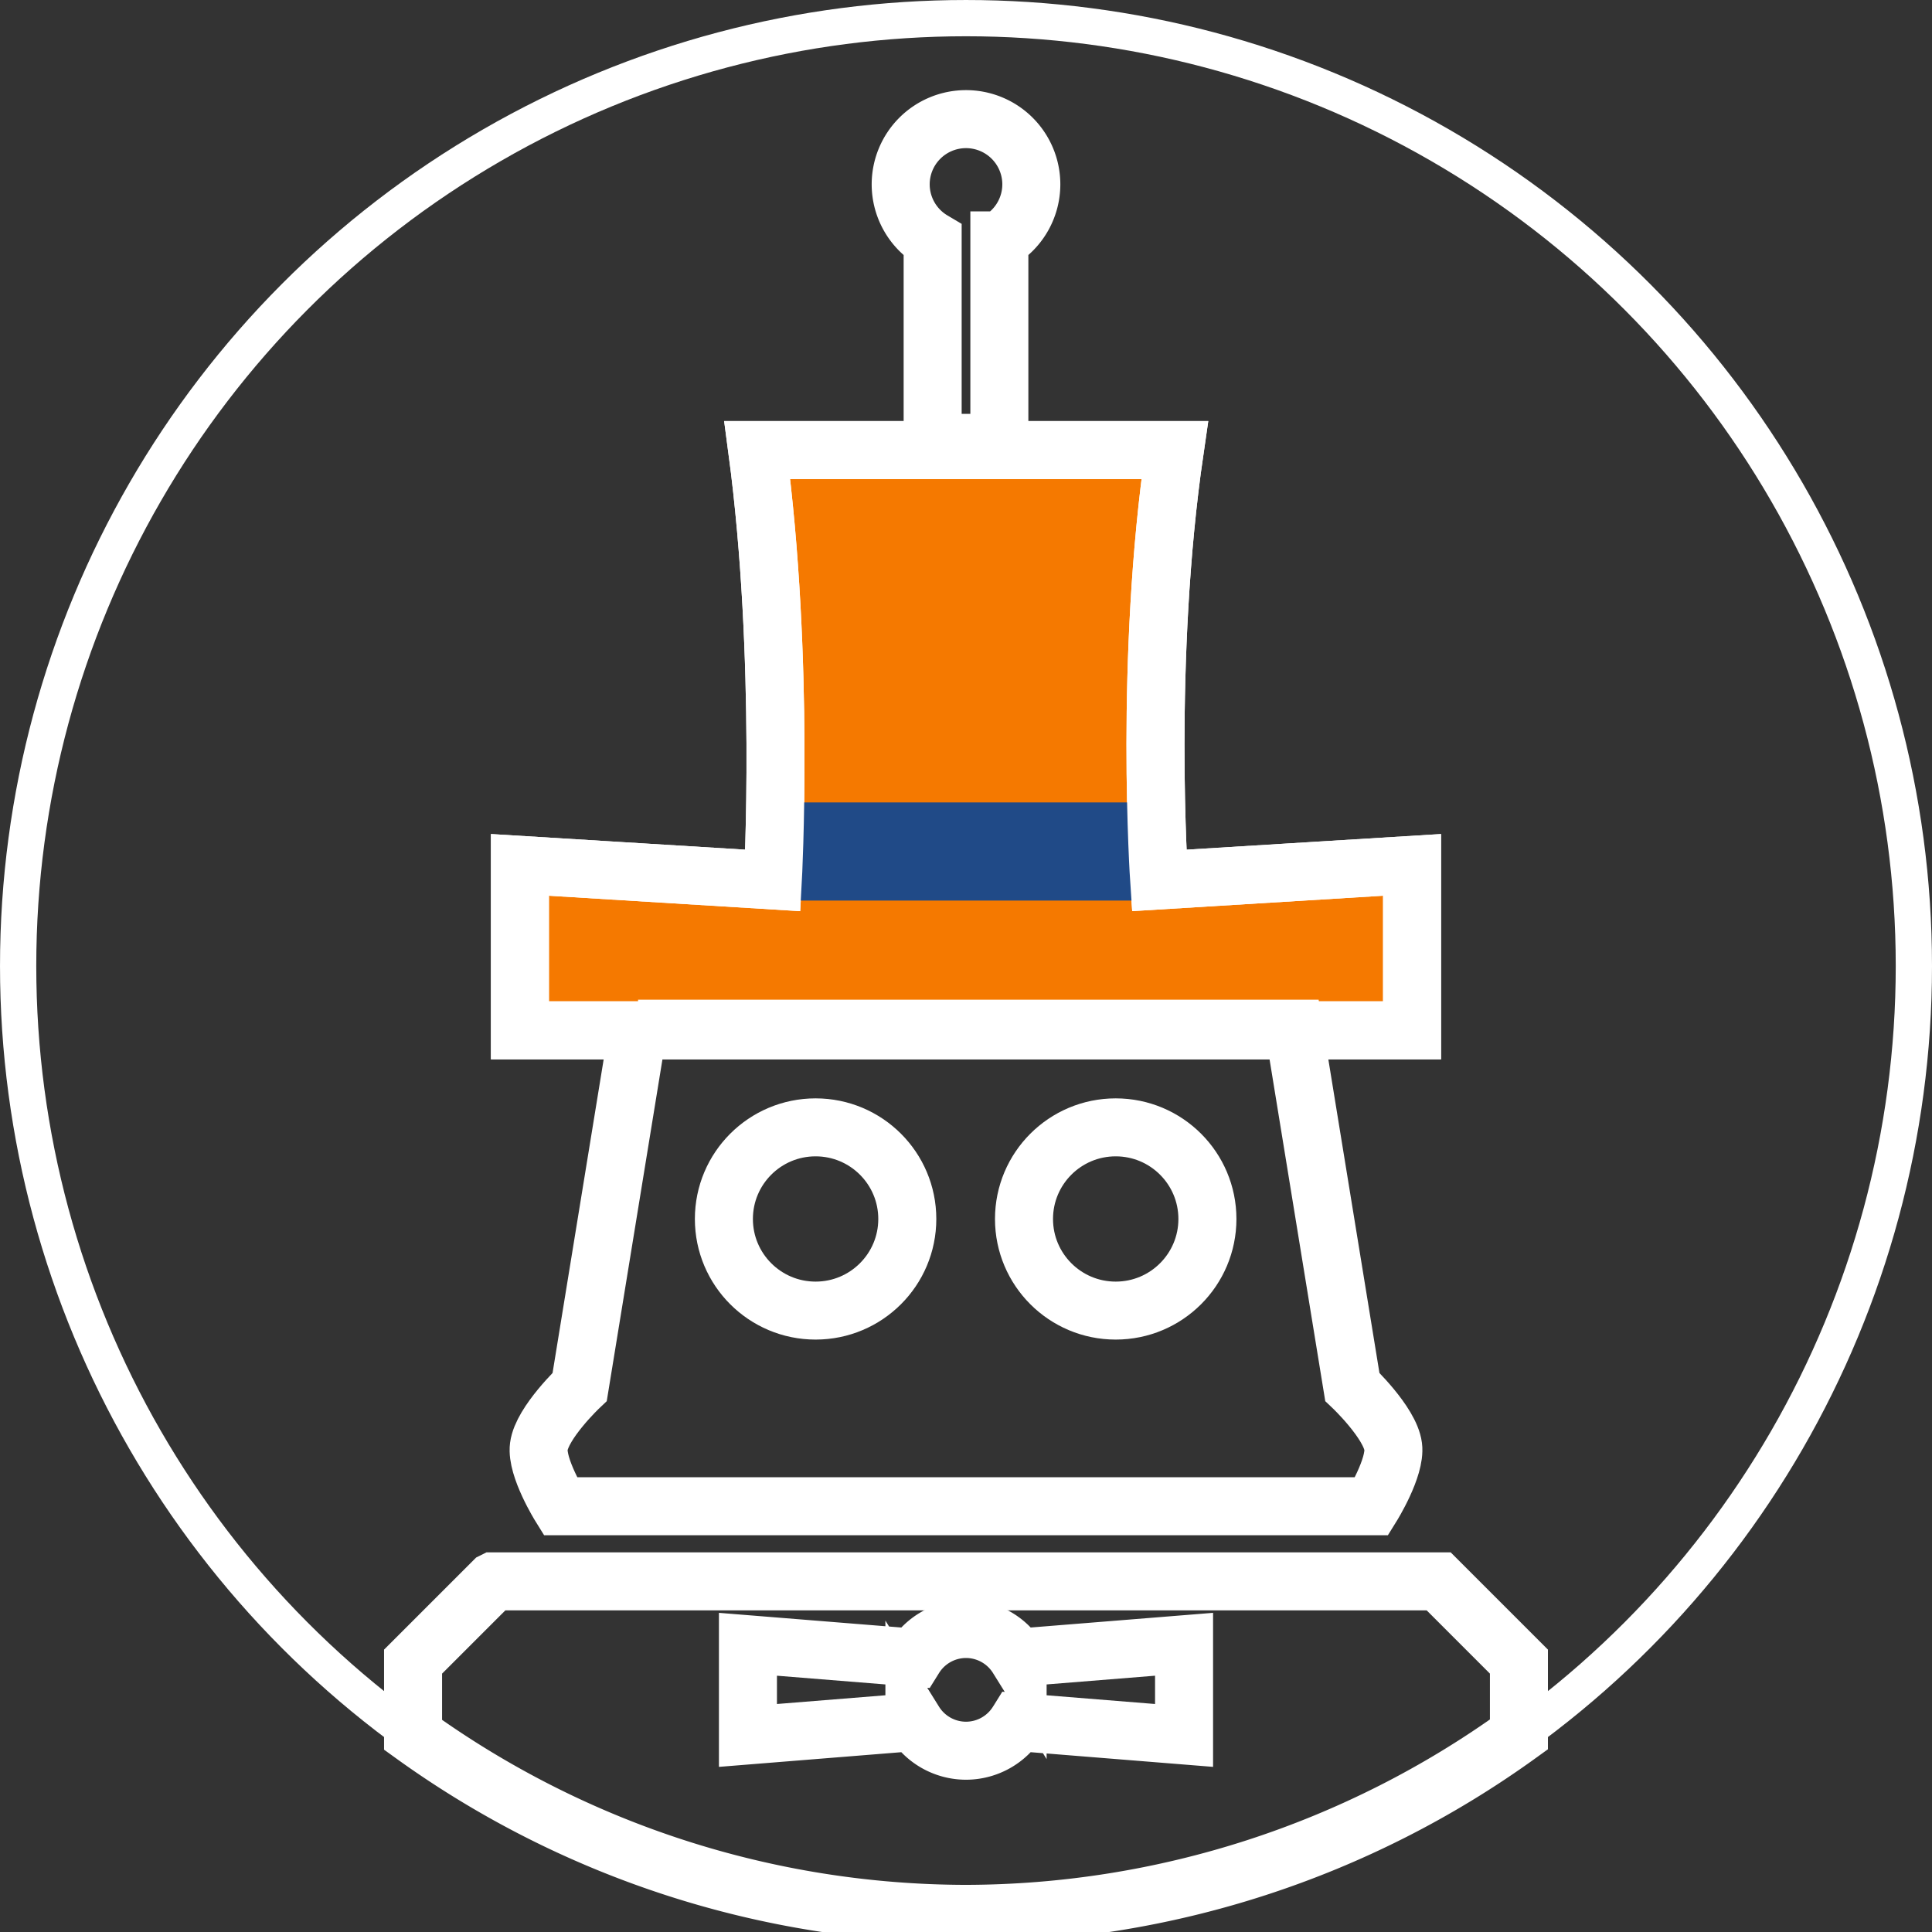 <?xml version="1.0" encoding="UTF-8" standalone="no"?>
<!-- Created with Inkscape (http://www.inkscape.org/) -->

<svg
   xmlns:dc="http://purl.org/dc/elements/1.1/"
   xmlns:cc="http://creativecommons.org/ns#"
   xmlns:rdf="http://www.w3.org/1999/02/22-rdf-syntax-ns#"
   xmlns:svg="http://www.w3.org/2000/svg"
   xmlns="http://www.w3.org/2000/svg"
   xmlns:sodipodi="http://sodipodi.sourceforge.net/DTD/sodipodi-0.dtd"
   xmlns:inkscape="http://www.inkscape.org/namespaces/inkscape"
   width="75.192mm"
   height="75.192mm"
   viewBox="0 0 266.429 266.429"
   id="svg2"
   version="1.1"
   inkscape:version="0.91 r13725"
   sodipodi:docname="robot.svg">
  <rect x="0" y="0" width="266.429" height="266.429" fill="#333333" stroke="none"/>
  <defs
     id="defs4" />
  <sodipodi:namedview
     id="base"
     pagecolor="#000000"
     bordercolor="#666666"
     borderopacity="1.0"
     inkscape:pageopacity="0"
     inkscape:pageshadow="2"
     inkscape:zoom="1.979899"
     inkscape:cx="91.480732"
     inkscape:cy="102.55991"
     inkscape:document-units="px"
     inkscape:current-layer="layer1"
     showgrid="false"
     fit-margin-top="0"
     fit-margin-left="0"
     fit-margin-right="0"
     fit-margin-bottom="0"
     inkscape:window-width="2560"
     inkscape:window-height="1332"
     inkscape:window-x="0"
     inkscape:window-y="54"
     inkscape:window-maximized="1"
     borderlayer="true" />
  <g
     inkscape:label="Layer 1"
     inkscape:groupmode="layer"
     id="layer1"
     transform="translate(-195.714,-275.576)">
    <path
       style="color:#000000;clip-rule:nonzero;display:inline;overflow:visible;visibility:visible;opacity:1;isolation:auto;mix-blend-mode:normal;color-interpolation:sRGB;color-interpolation-filters:linearRGB;solid-color:#000000;solid-opacity:1;fill:#f57900;fill-opacity:1;fill-rule:evenodd;stroke:#ffffff;stroke-width:8;stroke-linecap:butt;stroke-linejoin:miter;stroke-miterlimit:4;stroke-dasharray:none;stroke-dashoffset:27.6;stroke-opacity:1;color-rendering:auto;image-rendering:auto;shape-rendering:auto;text-rendering:auto;enable-background:accumulate"
       d="m 300.145,337.645 c 3.833,28.716 2.146,59.344 2.146,59.344 l -34.877,-2.144 0,22.821 123.029,0 0,-22.821 -34.877,2.144 c 0,0 -2.07,-30.437 2.146,-59.344 z"
       id="rect4140"
       inkscape:connector-curvature="0"
       sodipodi:nodetypes="ccccccccc" />
    <path
       style="color:#000000;clip-rule:nonzero;display:inline;overflow:visible;visibility:visible;opacity:1;isolation:auto;mix-blend-mode:normal;color-interpolation:sRGB;color-interpolation-filters:linearRGB;solid-color:#000000;solid-opacity:1;fill:none;fill-opacity:1;fill-rule:evenodd;stroke:#ffffff;stroke-width:8;stroke-linecap:butt;stroke-linejoin:miter;stroke-miterlimit:4;stroke-dasharray:none;stroke-dashoffset:27.6;stroke-opacity:1;color-rendering:auto;image-rendering:auto;shape-rendering:auto;text-rendering:auto;enable-background:accumulate"
       d="m 283.703,417.436 90.451,0 c 2.641,16.206 5.575,34.213 8.049,49.391 0,0 5.21,4.935 5.634,8.232 0.372,2.891 -2.951,8.232 -2.951,8.232 l -111.914,0 c 0,0 -3.323,-5.341 -2.951,-8.232 0.424,-3.297 5.634,-8.232 5.634,-8.232 2.683,-16.464 5.366,-32.927 8.049,-49.391 z"
       id="rect4144"
       inkscape:connector-curvature="0"
       sodipodi:nodetypes="cccsccscc" />
    <path
       style="color:#000000;clip-rule:nonzero;display:inline;overflow:visible;visibility:visible;opacity:1;isolation:auto;mix-blend-mode:normal;color-interpolation:sRGB;color-interpolation-filters:linearRGB;solid-color:#000000;solid-opacity:1;fill:none;fill-opacity:1;fill-rule:evenodd;stroke:#ffffff;stroke-width:8;stroke-linecap:butt;stroke-linejoin:miter;stroke-miterlimit:4;stroke-dasharray:none;stroke-dashoffset:27.6;stroke-opacity:1;color-rendering:auto;image-rendering:auto;shape-rendering:auto;text-rendering:auto;enable-background:accumulate"
       d="m 263.75,493.648 -11.072,11.07 0,10.098 a 130.714,130.714 0 0 0 76.25,24.689 130.714,130.714 0 0 0 76.25,-24.744 l 0,-10.043 -11.07,-11.07 -130.357,0 z"
       id="rect4146"
       inkscape:connector-curvature="0" />
    <path
       style="color:#000000;clip-rule:nonzero;display:inline;overflow:visible;visibility:visible;opacity:1;isolation:auto;mix-blend-mode:normal;color-interpolation:sRGB;color-interpolation-filters:linearRGB;solid-color:#000000;solid-opacity:1;fill:none;fill-opacity:1;fill-rule:evenodd;stroke:#ffffff;stroke-width:8;stroke-linecap:butt;stroke-linejoin:miter;stroke-miterlimit:4;stroke-dasharray:none;stroke-dashoffset:27.6;stroke-opacity:1;color-rendering:auto;image-rendering:auto;shape-rendering:auto;text-rendering:auto;enable-background:accumulate"
       d="m 328.928,292.005 a 9.007,8.998 0 0 0 -9.006,8.997 9.007,8.998 0 0 0 4.408,7.724 l 0,27.922 9.199,0 0,-27.922 a 9.007,8.998 0 0 0 4.408,-7.724 9.007,8.998 0 0 0 -9.009,-8.997 z"
       id="rect4150"
       inkscape:connector-curvature="0" />
    <g
       id="g4160"
       transform="matrix(1.073,0,0,1.072,-12.947,-34.365)"
       style="stroke-width:7.458;stroke-miterlimit:4;stroke-dasharray:none">
      <circle
         r="11.786"
         cy="445.934"
         cx="299.286"
         id="path4154"
         style="color:#000000;clip-rule:nonzero;display:inline;overflow:visible;visibility:visible;opacity:1;isolation:auto;mix-blend-mode:normal;color-interpolation:sRGB;color-interpolation-filters:linearRGB;solid-color:#000000;solid-opacity:1;fill:none;fill-opacity:1;fill-rule:evenodd;stroke:#ffffff;stroke-width:7.458;stroke-linecap:butt;stroke-linejoin:miter;stroke-miterlimit:4;stroke-dasharray:none;stroke-dashoffset:27.6;stroke-opacity:1;color-rendering:auto;image-rendering:auto;shape-rendering:auto;text-rendering:auto;enable-background:accumulate" />
      <circle
         style="color:#000000;clip-rule:nonzero;display:inline;overflow:visible;visibility:visible;opacity:1;isolation:auto;mix-blend-mode:normal;color-interpolation:sRGB;color-interpolation-filters:linearRGB;solid-color:#000000;solid-opacity:1;fill:none;fill-opacity:1;fill-rule:evenodd;stroke:#ffffff;stroke-width:7.458;stroke-linecap:butt;stroke-linejoin:miter;stroke-miterlimit:4;stroke-dasharray:none;stroke-dashoffset:27.6;stroke-opacity:1;color-rendering:auto;image-rendering:auto;shape-rendering:auto;text-rendering:auto;enable-background:accumulate"
         id="circle4158"
         cx="337.857"
         cy="445.934"
         r="11.786" />
    </g>
    <path
       style="color:#000000;clip-rule:nonzero;display:inline;overflow:visible;visibility:visible;opacity:1;isolation:auto;mix-blend-mode:normal;color-interpolation:sRGB;color-interpolation-filters:linearRGB;solid-color:#000000;solid-opacity:1;fill:none;fill-opacity:1;fill-rule:evenodd;stroke:#ffffff;stroke-width:8;stroke-linecap:butt;stroke-linejoin:miter;stroke-miterlimit:4;stroke-dasharray:none;stroke-dashoffset:27.6;stroke-opacity:1;color-rendering:auto;image-rendering:auto;shape-rendering:auto;text-rendering:auto;enable-background:accumulate"
       d="m 328.928,500.219 a 8.393,8.393 0 0 0 -7.111,3.955 l -22.959,-1.848 0,12.572 22.955,-1.848 a 8.393,8.393 0 0 0 7.115,3.955 8.393,8.393 0 0 0 7.113,-3.955 L 359,514.898 l 0,-12.572 -22.955,1.848 a 8.393,8.393 0 0 0 -7.117,-3.955 z"
       id="circle4164"
       inkscape:connector-curvature="0" />
    <g
       id="g4170"
       transform="translate(7.857,0)" />
    <circle
       style="color:#000000;clip-rule:nonzero;display:inline;overflow:visible;visibility:visible;opacity:1;isolation:auto;mix-blend-mode:normal;color-interpolation:sRGB;color-interpolation-filters:linearRGB;solid-color:#000000;solid-opacity:1;fill:none;fill-opacity:1;fill-rule:evenodd;stroke:#ffffff;stroke-width:5;stroke-linecap:butt;stroke-linejoin:miter;stroke-miterlimit:4;stroke-dasharray:none;stroke-dashoffset:27.6;stroke-opacity:1;color-rendering:auto;image-rendering:auto;shape-rendering:auto;text-rendering:auto;enable-background:accumulate"
       id="path4138"
       cx="328.929"
       cy="408.791"
       r="130.714" />
    <path
       style="color:#000000;clip-rule:nonzero;display:inline;overflow:visible;visibility:visible;opacity:1;isolation:auto;mix-blend-mode:normal;color-interpolation:sRGB;color-interpolation-filters:linearRGB;solid-color:#000000;solid-opacity:1;fill:#204a87;fill-opacity:1;fill-rule:evenodd;stroke:none;stroke-width:8;stroke-linecap:butt;stroke-linejoin:miter;stroke-miterlimit:4;stroke-dasharray:none;stroke-dashoffset:27.6;stroke-opacity:1;color-rendering:auto;image-rendering:auto;shape-rendering:auto;text-rendering:auto;enable-background:accumulate"
       d="m 304.999,386.23 c -0.059,8.099 -0.3,13.38 -0.308,13.537 l 48.568,0 c -0.011,-0.157 -0.308,-5.431 -0.411,-13.537 z"
       id="path4191"
       inkscape:connector-curvature="0"
       sodipodi:nodetypes="ccccc" />
    <path
       sodipodi:nodetypes="ccccccccc"
       inkscape:connector-curvature="0"
       id="path4197"
       d="m 300.145,337.645 c 3.833,28.716 2.146,59.344 2.146,59.344 l -34.877,-2.144 0,22.821 123.029,0 0,-22.821 -34.877,2.144 c 0,0 -2.07,-30.437 2.146,-59.344 z"
       style="color:#000000;clip-rule:nonzero;display:inline;overflow:visible;visibility:visible;opacity:1;isolation:auto;mix-blend-mode:normal;color-interpolation:sRGB;color-interpolation-filters:linearRGB;solid-color:#000000;solid-opacity:1;fill:none;fill-opacity:1;fill-rule:evenodd;stroke:#ffffff;stroke-width:8;stroke-linecap:butt;stroke-linejoin:miter;stroke-miterlimit:4;stroke-dasharray:none;stroke-dashoffset:27.6;stroke-opacity:1;color-rendering:auto;image-rendering:auto;shape-rendering:auto;text-rendering:auto;enable-background:accumulate" />
  </g>
</svg>
